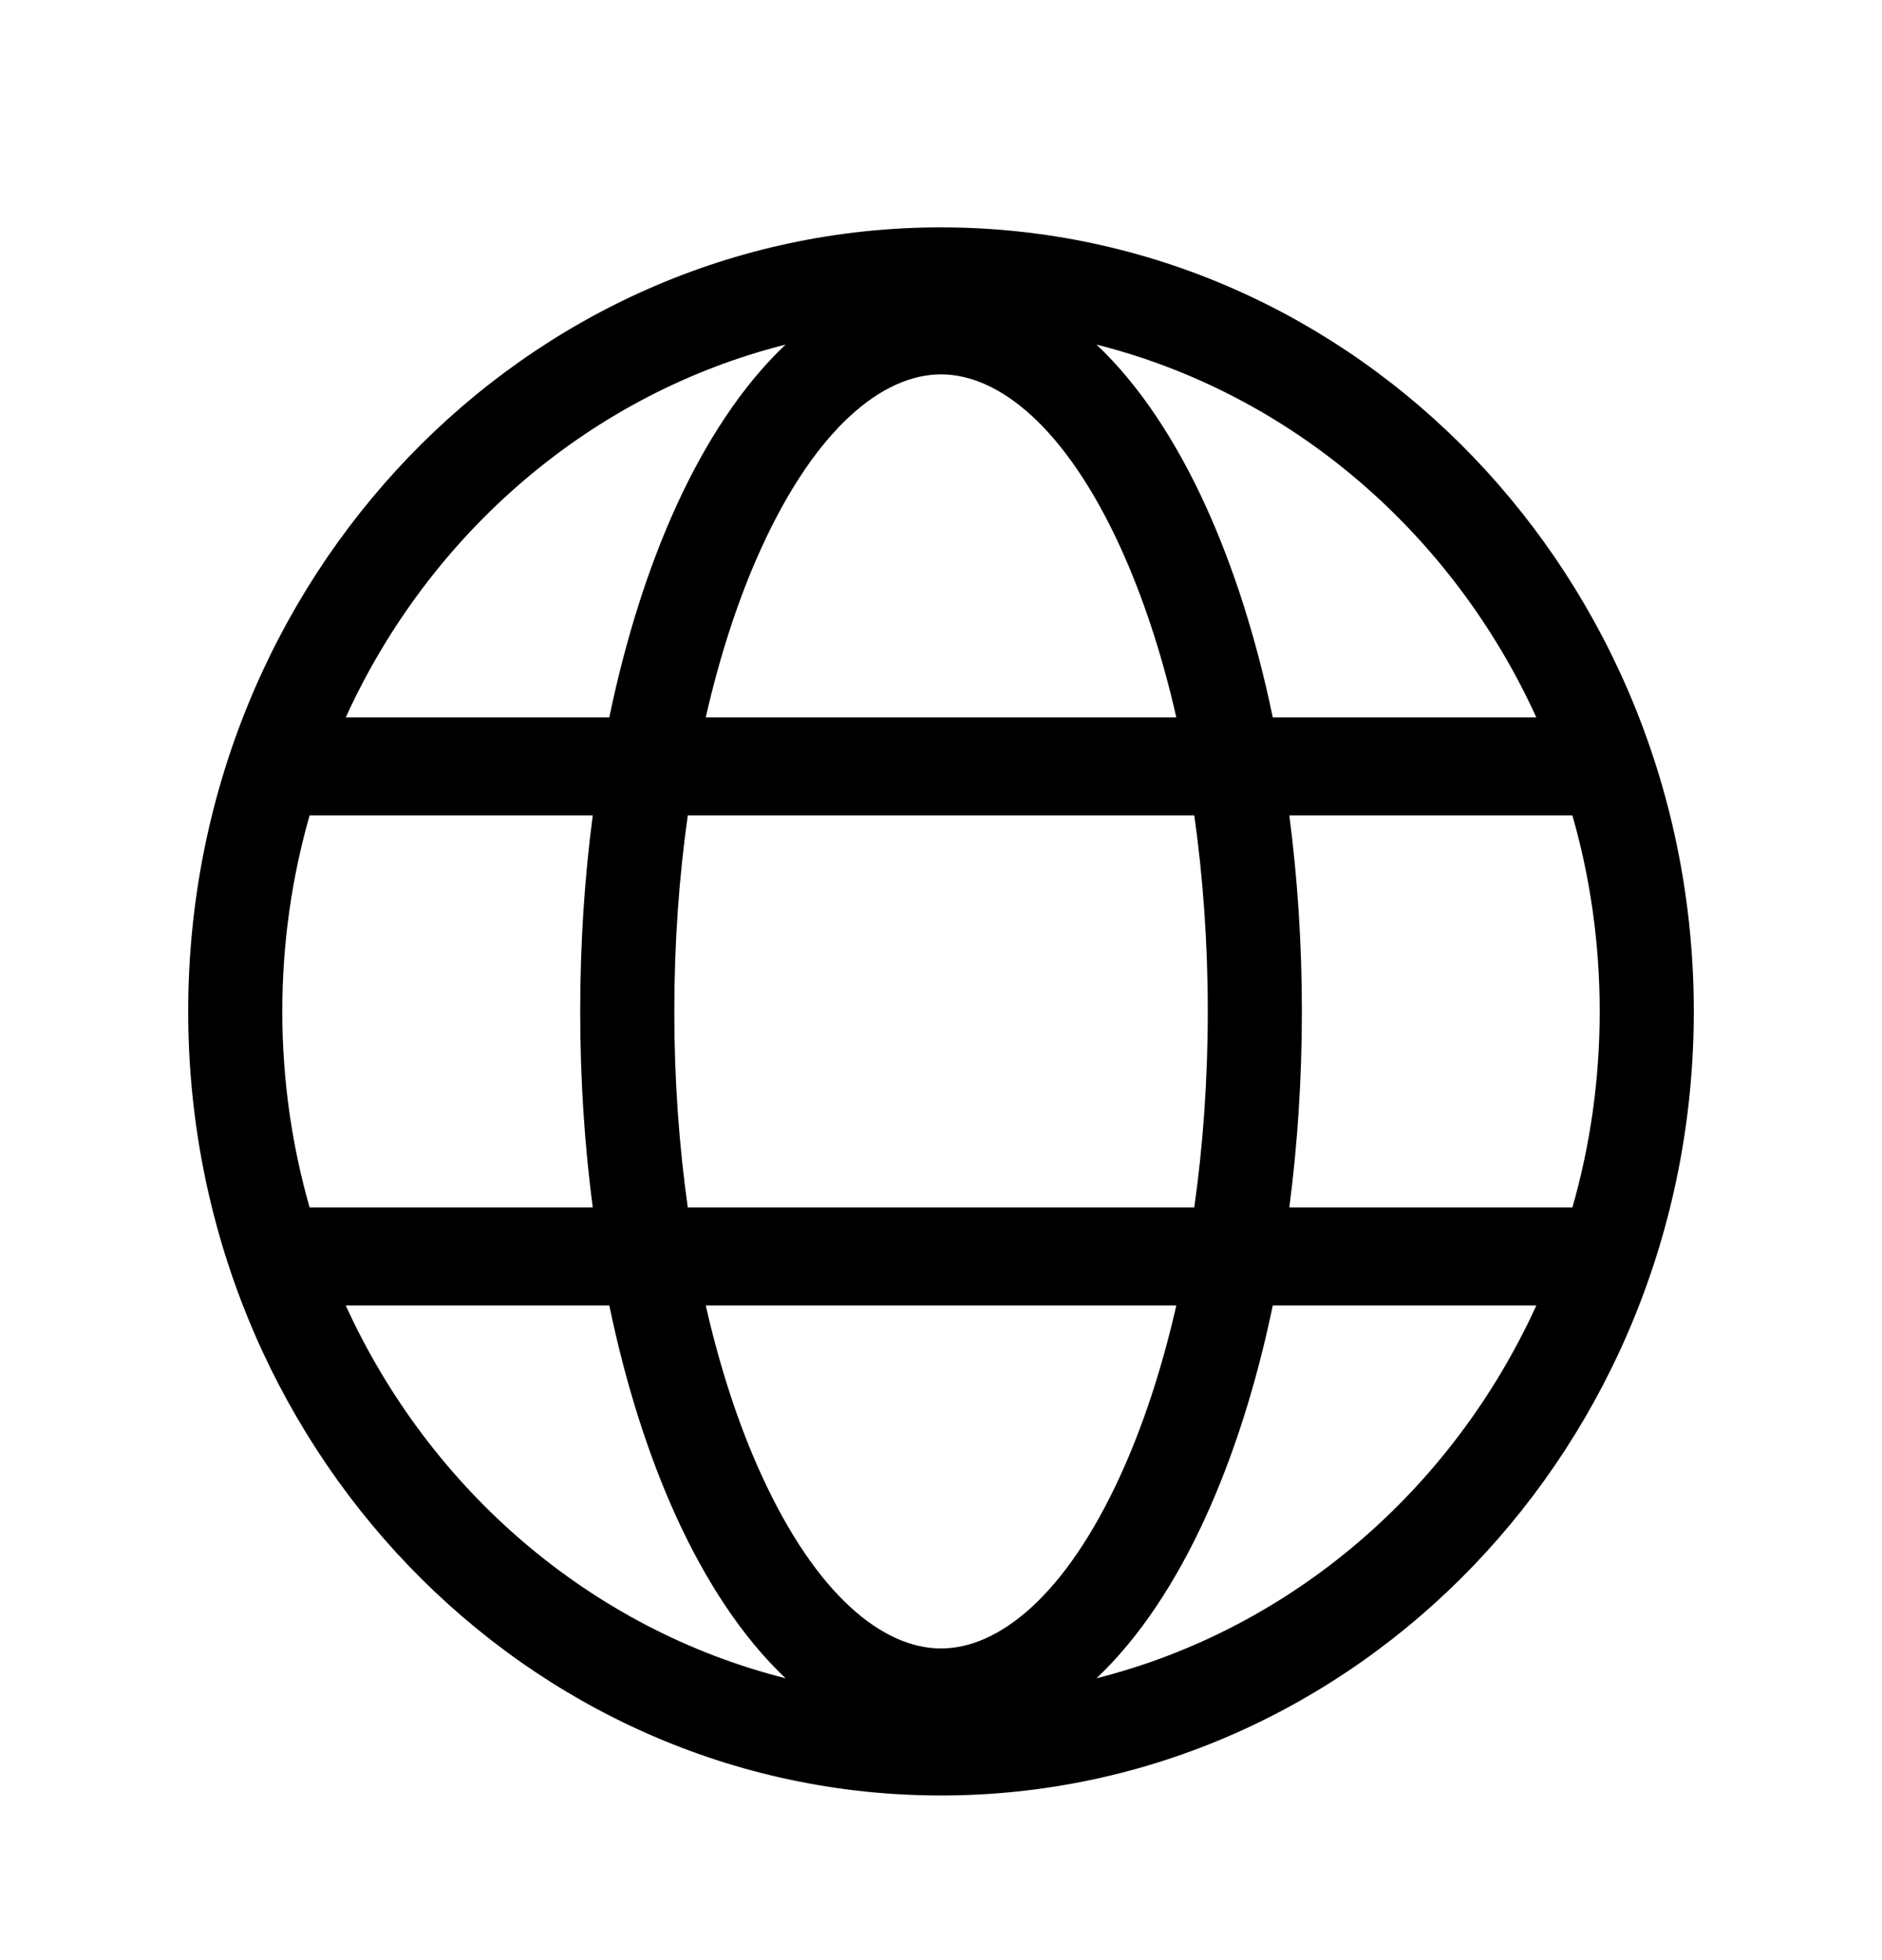 <svg 
width="24"
 height="25" 
 viewBox="0 0 24 25" 
 fill="none" 
 xmlns="http://www.w3.org/2000/svg">
<path 
fill-rule="evenodd" 
clip-rule="evenodd"
d="M12 2.9C6.698 2.9 2.4 7.377 2.4 12.9C2.4 18.423 6.698 22.9 12 22.9C17.302 22.9 21.6 18.423 21.6 12.9C21.6 7.377 17.302 2.9 12 2.9ZM10.018 4.395C7.535 5.021 5.482 6.796 4.409 9.15H7.77C7.979 8.144 8.27 7.229 8.629 6.444C8.998 5.638 9.464 4.918 10.018 4.395ZM3.6 12.9C3.6 12.031 3.722 11.192 3.948 10.4H7.559C7.454 11.198 7.399 12.036 7.399 12.9C7.399 13.763 7.454 14.602 7.559 15.4H3.948C3.722 14.608 3.6 13.769 3.6 12.9ZM4.409 16.65C5.482 19.004 7.535 20.779 10.018 21.405C9.464 20.882 8.998 20.162 8.629 19.356C8.27 18.571 7.979 17.655 7.77 16.65H4.409ZM9 16.65C9.185 17.463 9.427 18.195 9.713 18.818C10.412 20.347 11.261 21.025 12 21.025C12.74 21.025 13.589 20.347 14.288 18.818C14.573 18.195 14.816 17.463 15.001 16.65H9ZM16.231 16.65C16.022 17.655 15.73 18.571 15.371 19.356C15.003 20.162 14.537 20.882 13.983 21.405C16.466 20.779 18.519 19.004 19.592 16.65H16.231ZM20.052 15.4H16.442C16.546 14.602 16.602 13.763 16.602 12.9C16.602 12.036 16.546 11.198 16.442 10.4H20.052C20.279 11.192 20.4 12.031 20.4 12.9C20.4 13.769 20.279 14.608 20.052 15.4ZM15.23 15.4H8.771C8.66 14.614 8.599 13.774 8.599 12.9C8.599 12.025 8.66 11.186 8.771 10.4H15.23C15.341 11.186 15.402 12.025 15.402 12.9C15.402 13.774 15.341 14.614 15.23 15.4ZM16.231 9.15H19.592C18.519 6.796 16.466 5.021 13.983 4.395C14.537 4.918 15.003 5.638 15.371 6.444C15.73 7.229 16.022 8.144 16.231 9.15ZM9.713 6.981C9.427 7.605 9.185 8.337 9 9.15H15.001C14.816 8.337 14.573 7.605 14.288 6.981C13.589 5.453 12.74 4.775 12 4.775C11.261 4.775 10.412 5.453 9.713 6.981Z" fill="currentColor"/>
</svg>
